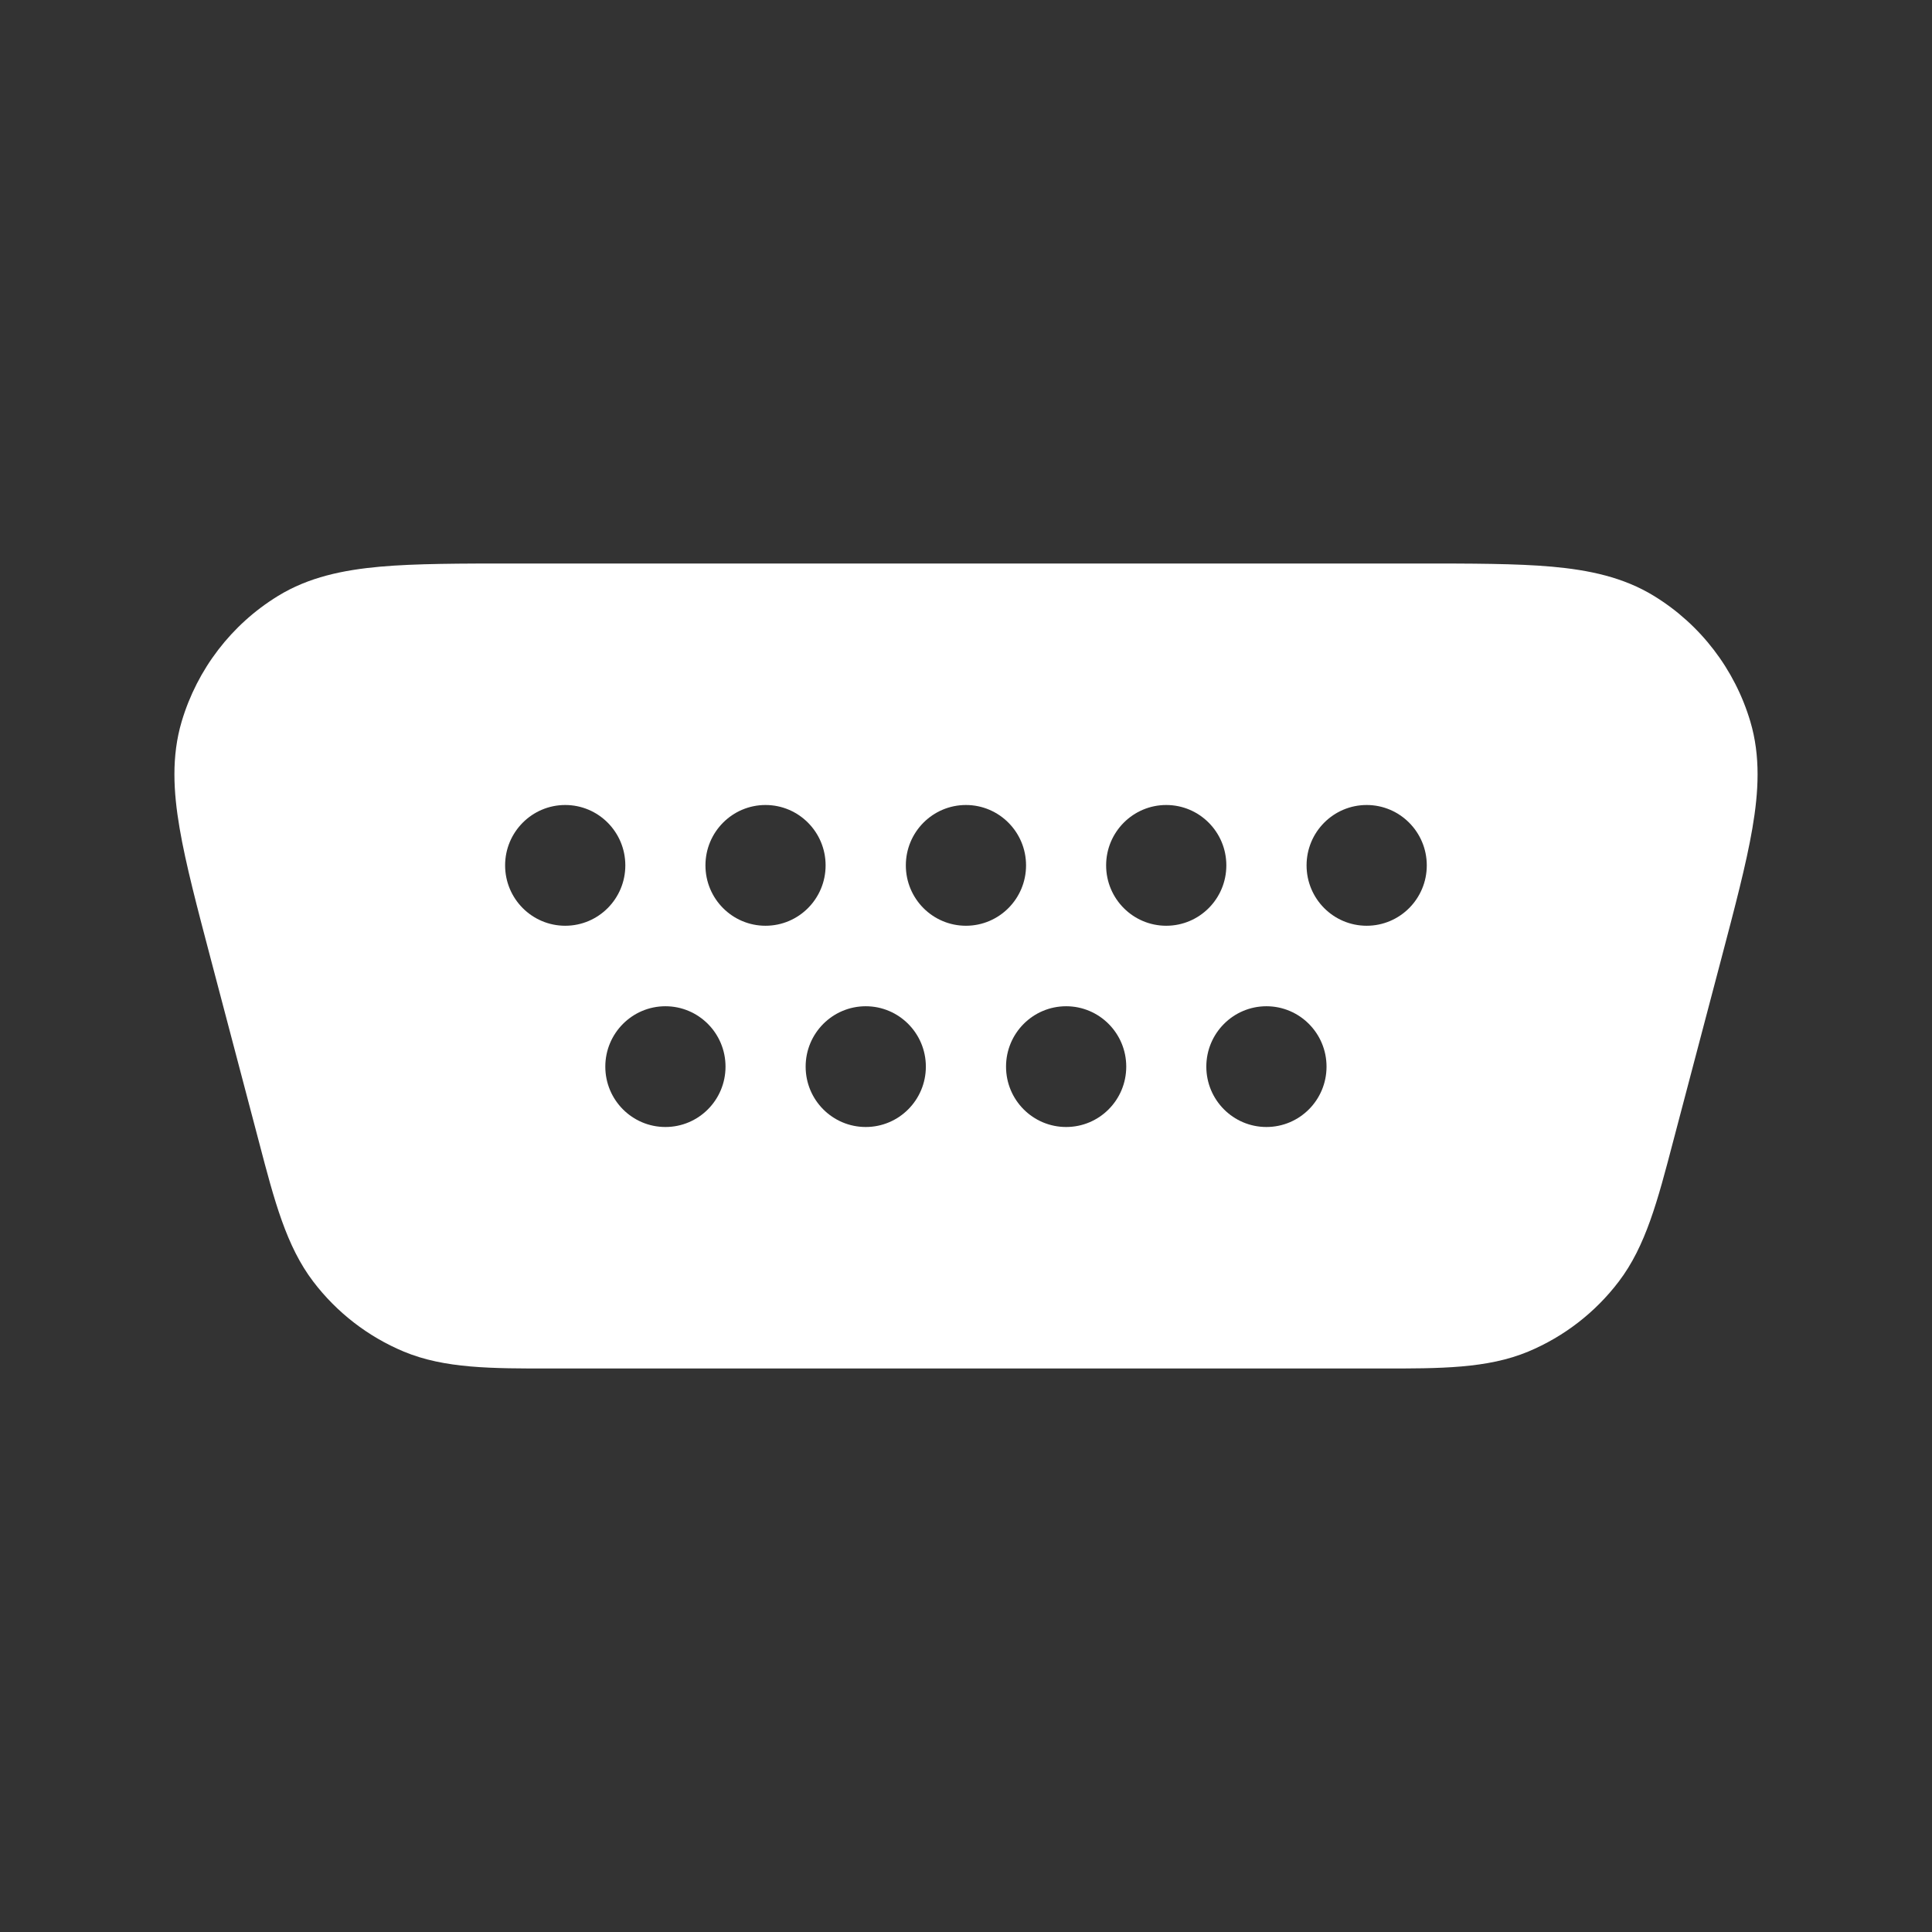 <svg width="36" height="36" viewBox="0 0 36 36" fill="none" xmlns="http://www.w3.org/2000/svg">
<rect x="0" y="0" width="36" height="36" fill="#333333" stroke="none"/>
<path fill-rule="evenodd" clip-rule="evenodd" d="M10.276 25.5C9.16 25.501 8.285 25.502 7.524 25.185C6.857 24.906 6.274 24.456 5.836 23.879C5.335 23.221 5.112 22.372 4.828 21.287L3.933 17.891C3.674 16.908 3.46 16.098 3.347 15.435C3.23 14.752 3.193 14.093 3.385 13.445C3.675 12.47 4.313 11.637 5.178 11.106C5.752 10.753 6.396 10.621 7.083 10.559C7.75 10.5 8.584 10.5 9.596 10.5H26.404C27.416 10.5 28.25 10.5 28.917 10.559C29.604 10.621 30.248 10.753 30.822 11.106C31.687 11.637 32.325 12.47 32.615 13.445C32.807 14.093 32.77 14.752 32.653 15.435C32.54 16.098 32.326 16.908 32.067 17.891L31.172 21.287C30.888 22.372 30.665 23.221 30.164 23.879C29.726 24.456 29.143 24.906 28.476 25.185C27.715 25.502 26.84 25.501 25.724 25.5H10.276ZM10.532 17.25C11.151 17.25 11.652 16.747 11.652 16.125C11.652 15.504 11.151 15 10.532 15C9.914 15 9.412 15.504 9.412 16.125C9.412 16.747 9.914 17.25 10.532 17.25ZM14.264 17.25C14.883 17.25 15.384 16.747 15.384 16.125C15.384 15.504 14.883 15 14.264 15C13.646 15 13.145 15.504 13.145 16.125C13.145 16.747 13.646 17.25 14.264 17.25ZM19.119 16.125C19.119 16.747 18.617 17.25 17.999 17.25C17.38 17.25 16.879 16.747 16.879 16.125C16.879 15.504 17.38 15 17.999 15C18.617 15 19.119 15.504 19.119 16.125ZM21.731 17.25C22.35 17.25 22.851 16.747 22.851 16.125C22.851 15.504 22.35 15 21.731 15C21.113 15 20.611 15.504 20.611 16.125C20.611 16.747 21.113 17.25 21.731 17.25ZM26.586 16.125C26.586 16.747 26.084 17.25 25.466 17.25C24.847 17.25 24.346 16.747 24.346 16.125C24.346 15.504 24.847 15 25.466 15C26.084 15 26.586 15.504 26.586 16.125ZM12.399 21C13.018 21 13.519 20.497 13.519 19.875C13.519 19.254 13.018 18.75 12.399 18.75C11.781 18.75 11.279 19.254 11.279 19.875C11.279 20.497 11.781 21 12.399 21ZM17.252 19.875C17.252 20.497 16.75 21 16.132 21C15.513 21 15.012 20.497 15.012 19.875C15.012 19.254 15.513 18.75 16.132 18.75C16.75 18.75 17.252 19.254 17.252 19.875ZM19.866 21C20.485 21 20.986 20.497 20.986 19.875C20.986 19.254 20.485 18.75 19.866 18.75C19.247 18.75 18.746 19.254 18.746 19.875C18.746 20.497 19.247 21 19.866 21ZM24.718 19.875C24.718 20.497 24.217 21 23.598 21C22.98 21 22.478 20.497 22.478 19.875C22.478 19.254 22.98 18.75 23.598 18.75C24.217 18.75 24.718 19.254 24.718 19.875Z" fill="white"/>
</svg>

